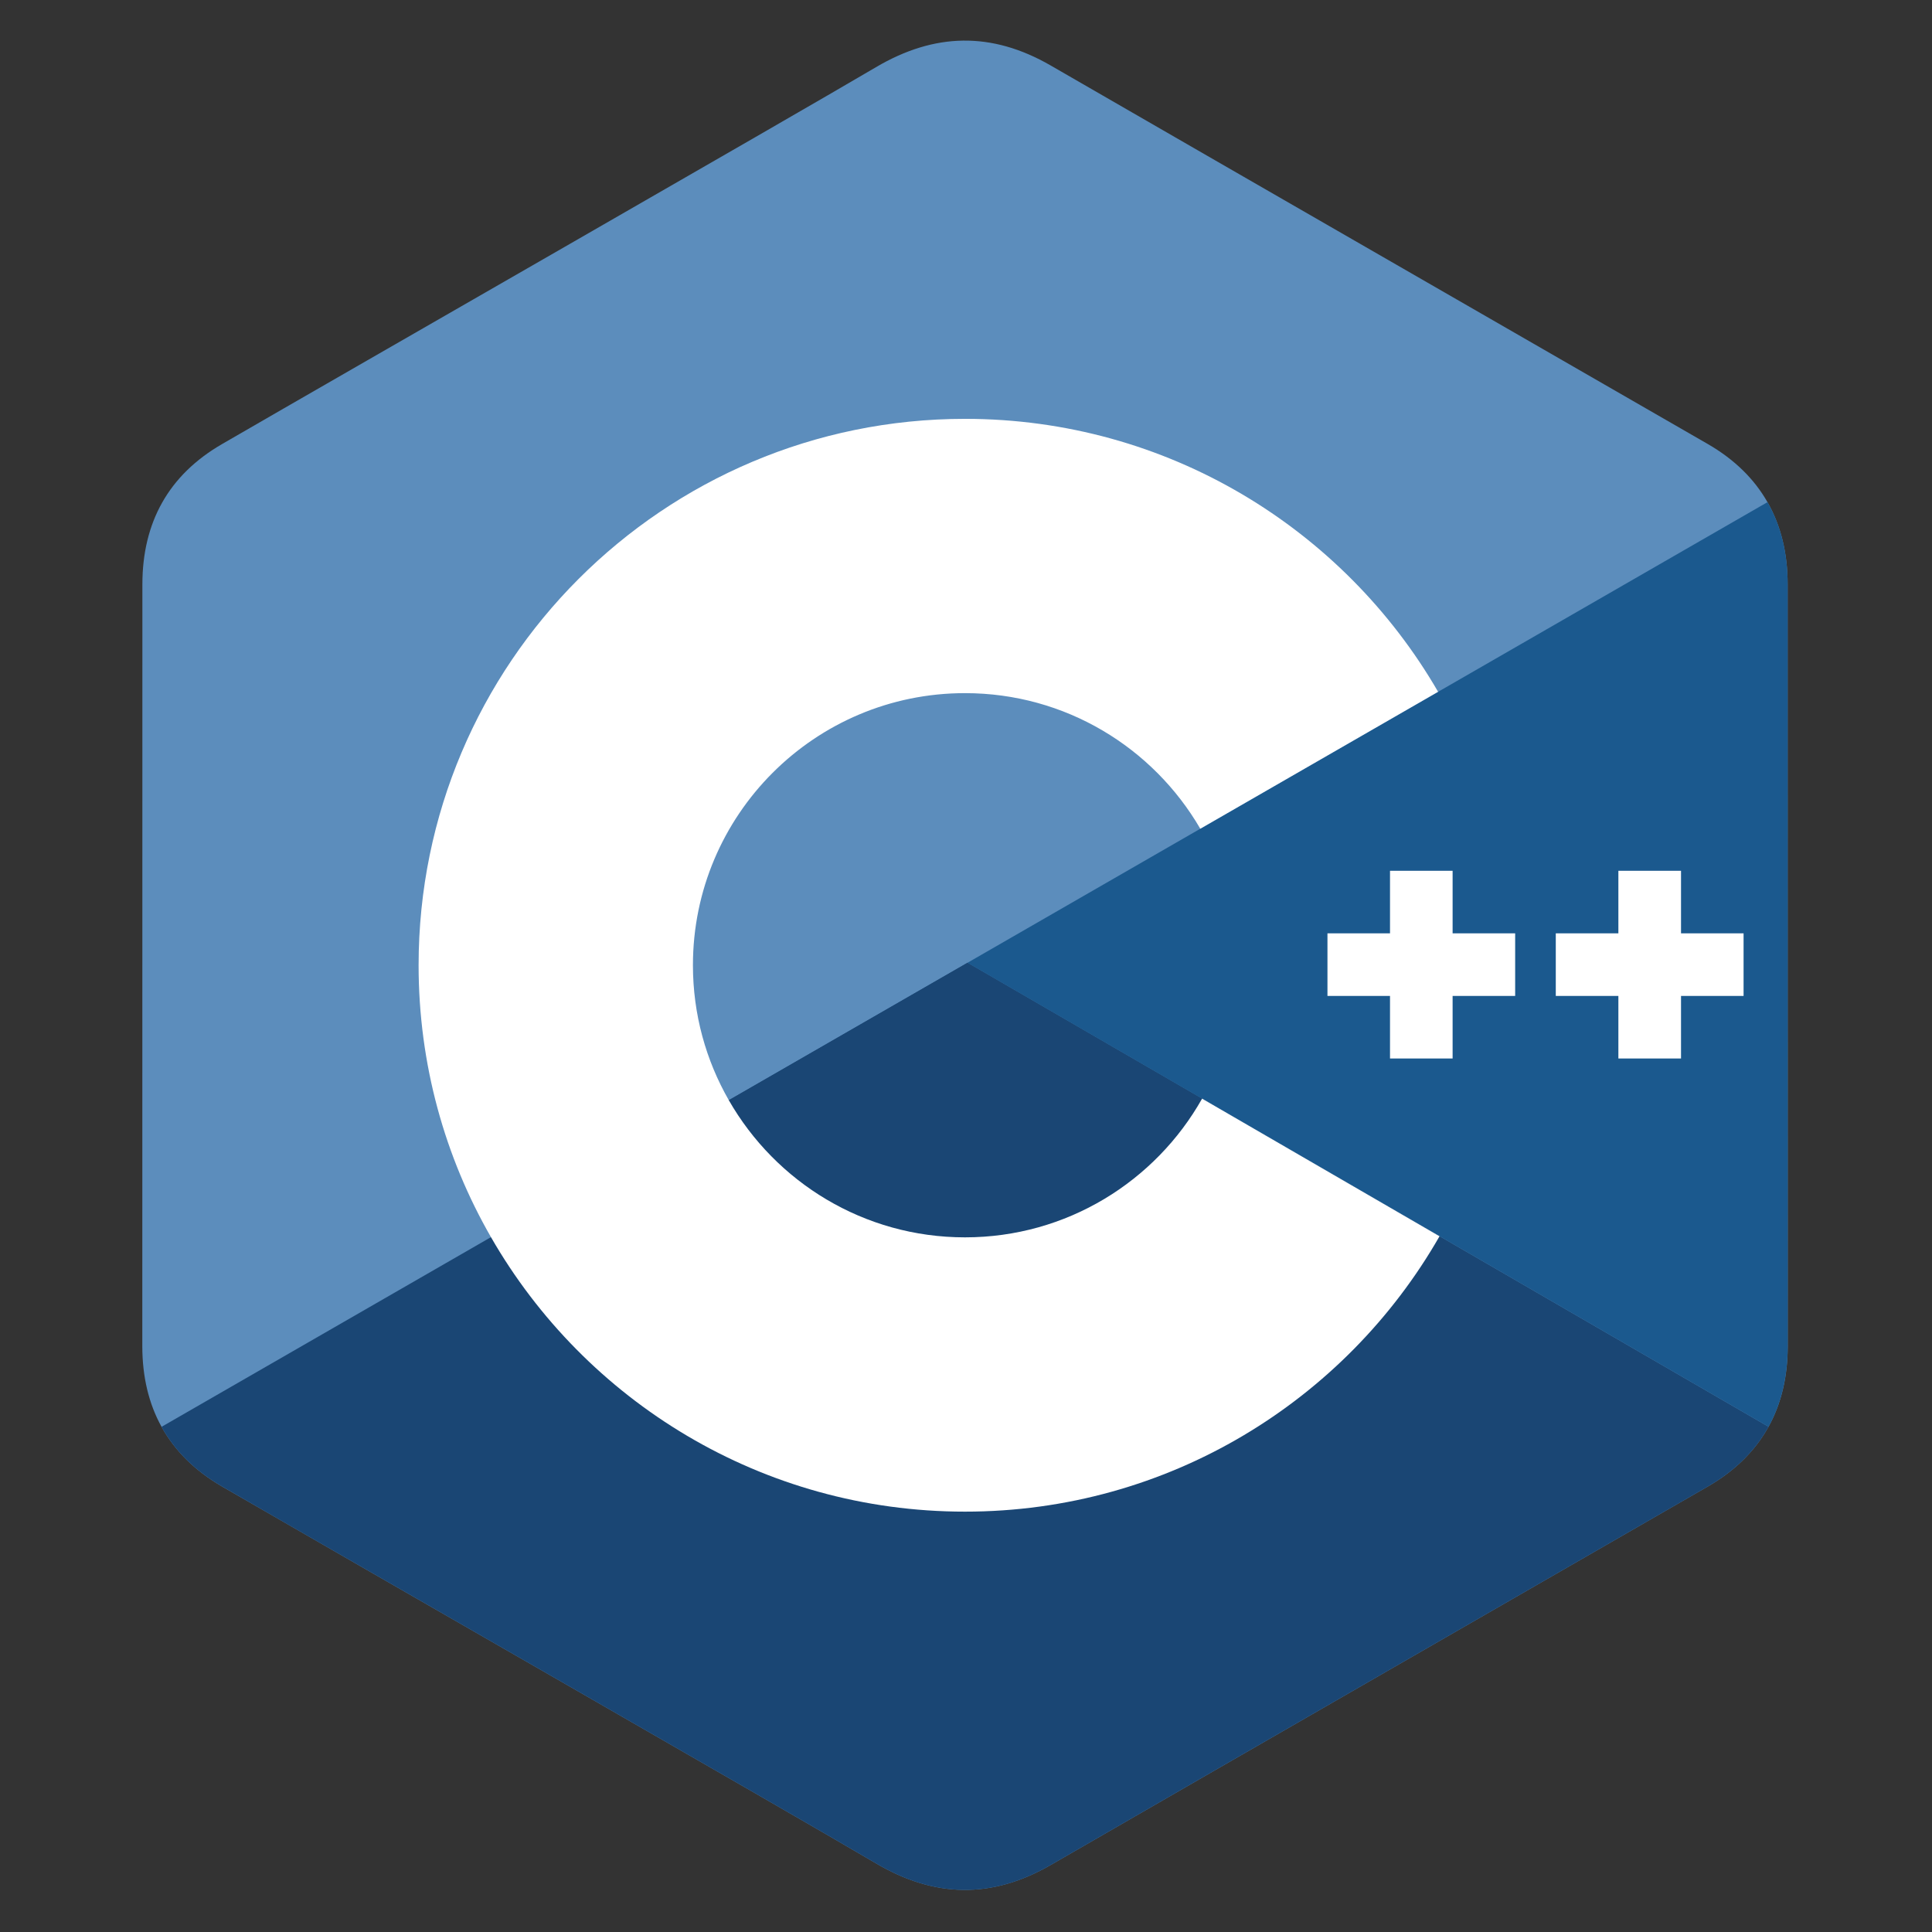 <svg xmlns="http://www.w3.org/2000/svg" xmlns:xlink="http://www.w3.org/1999/xlink" width="240" zoomAndPan="magnify" viewBox="0 0 180 180" height="240" preserveAspectRatio="xMidYMid meet" version="1.0"><rect x="0" y="0" width="180" height="180" fill="#333333" stroke="none"/><defs><clipPath id="6a51944870"><path d="M 13.039 3 L 166.789 3 L 166.789 176.902 L 13.039 176.902 Z M 13.039 3 " clip-rule="nonzero"/></clipPath><clipPath id="dfa914353c"><path d="M 15 89 L 165 89 L 165 176.902 L 15 176.902 Z M 15 89 " clip-rule="nonzero"/></clipPath><clipPath id="a75cc3997e"><path d="M 90 46 L 166.789 46 L 166.789 133 L 90 133 Z M 90 46 " clip-rule="nonzero"/></clipPath></defs><g clip-path="url(#6a51944870)"><path fill="#5c8dbc" d="M 166.551 54.438 C 166.551 51.539 165.926 48.98 164.672 46.785 C 163.441 44.621 161.602 42.812 159.129 41.379 C 138.719 29.613 118.297 17.883 97.891 6.102 C 92.391 2.926 87.059 3.043 81.602 6.266 C 73.477 11.055 32.805 34.355 20.684 41.375 C 15.695 44.262 13.27 48.684 13.266 54.434 C 13.258 78.098 13.266 101.762 13.258 125.43 C 13.262 128.262 13.852 130.766 15.051 132.934 C 16.281 135.156 18.152 137.023 20.68 138.488 C 32.801 145.504 73.473 168.801 81.598 173.594 C 87.059 176.82 92.391 176.934 97.895 173.754 C 118.297 161.977 138.727 150.242 159.137 138.48 C 161.668 137.016 163.535 135.152 164.77 132.926 C 165.965 130.766 166.559 128.254 166.559 125.418 C 166.559 125.418 166.559 78.105 166.551 54.438 " fill-opacity="1" fill-rule="nonzero"/></g><g clip-path="url(#dfa914353c)"><path fill="#1a4674" d="M 90.141 89.699 L 15.051 132.934 C 16.281 135.156 18.152 137.023 20.68 138.484 C 32.801 145.504 73.473 168.801 81.598 173.594 C 87.059 176.82 92.391 176.934 97.895 173.754 C 118.297 161.973 138.727 150.242 159.137 138.48 C 161.668 137.016 163.535 135.152 164.77 132.926 L 90.145 89.699 " fill-opacity="1" fill-rule="nonzero"/></g><path fill="#1a4674" d="M 67.902 102.504 C 72.27 110.133 80.484 115.281 89.906 115.281 C 99.391 115.281 107.648 110.066 111.996 102.359 L 90.141 89.699 L 67.902 102.504 " fill-opacity="1" fill-rule="nonzero"/><g clip-path="url(#a75cc3997e)"><path fill="#1b598e" d="M 166.551 54.438 C 166.551 51.539 165.926 48.98 164.672 46.785 L 90.141 89.699 L 164.77 132.926 C 165.961 130.766 166.555 128.254 166.555 125.418 C 166.555 125.418 166.555 78.105 166.551 54.438 " fill-opacity="1" fill-rule="nonzero"/></g><path fill="#ffffff" d="M 162.445 92.789 L 156.617 92.789 L 156.617 98.617 L 150.781 98.617 L 150.781 92.789 L 144.949 92.789 L 144.949 86.957 L 150.781 86.957 L 150.781 81.129 L 156.617 81.129 L 156.617 86.957 L 162.445 86.957 L 162.445 92.789 " fill-opacity="1" fill-rule="nonzero"/><path fill="#ffffff" d="M 141.164 92.789 L 135.336 92.789 L 135.336 98.617 L 129.504 98.617 L 129.504 92.789 L 123.676 92.789 L 123.676 86.957 L 129.504 86.957 L 129.504 81.129 L 135.336 81.129 L 135.336 86.957 L 141.164 86.957 L 141.164 92.789 " fill-opacity="1" fill-rule="nonzero"/><path fill="#ffffff" d="M 111.996 102.359 C 107.648 110.066 99.391 115.281 89.906 115.281 C 80.484 115.281 72.27 110.133 67.902 102.504 C 65.777 98.797 64.559 94.508 64.559 89.926 C 64.559 75.93 75.906 64.578 89.906 64.578 C 99.27 64.578 107.438 69.66 111.828 77.211 L 133.984 64.453 C 125.18 49.25 108.742 39.023 89.906 39.023 C 61.793 39.023 39 61.812 39 89.926 C 39 99.152 41.453 107.801 45.742 115.262 C 54.527 130.547 71.016 140.836 89.906 140.836 C 108.836 140.836 125.348 130.504 134.117 115.18 L 111.996 102.359 " fill-opacity="1" fill-rule="nonzero"/></svg>